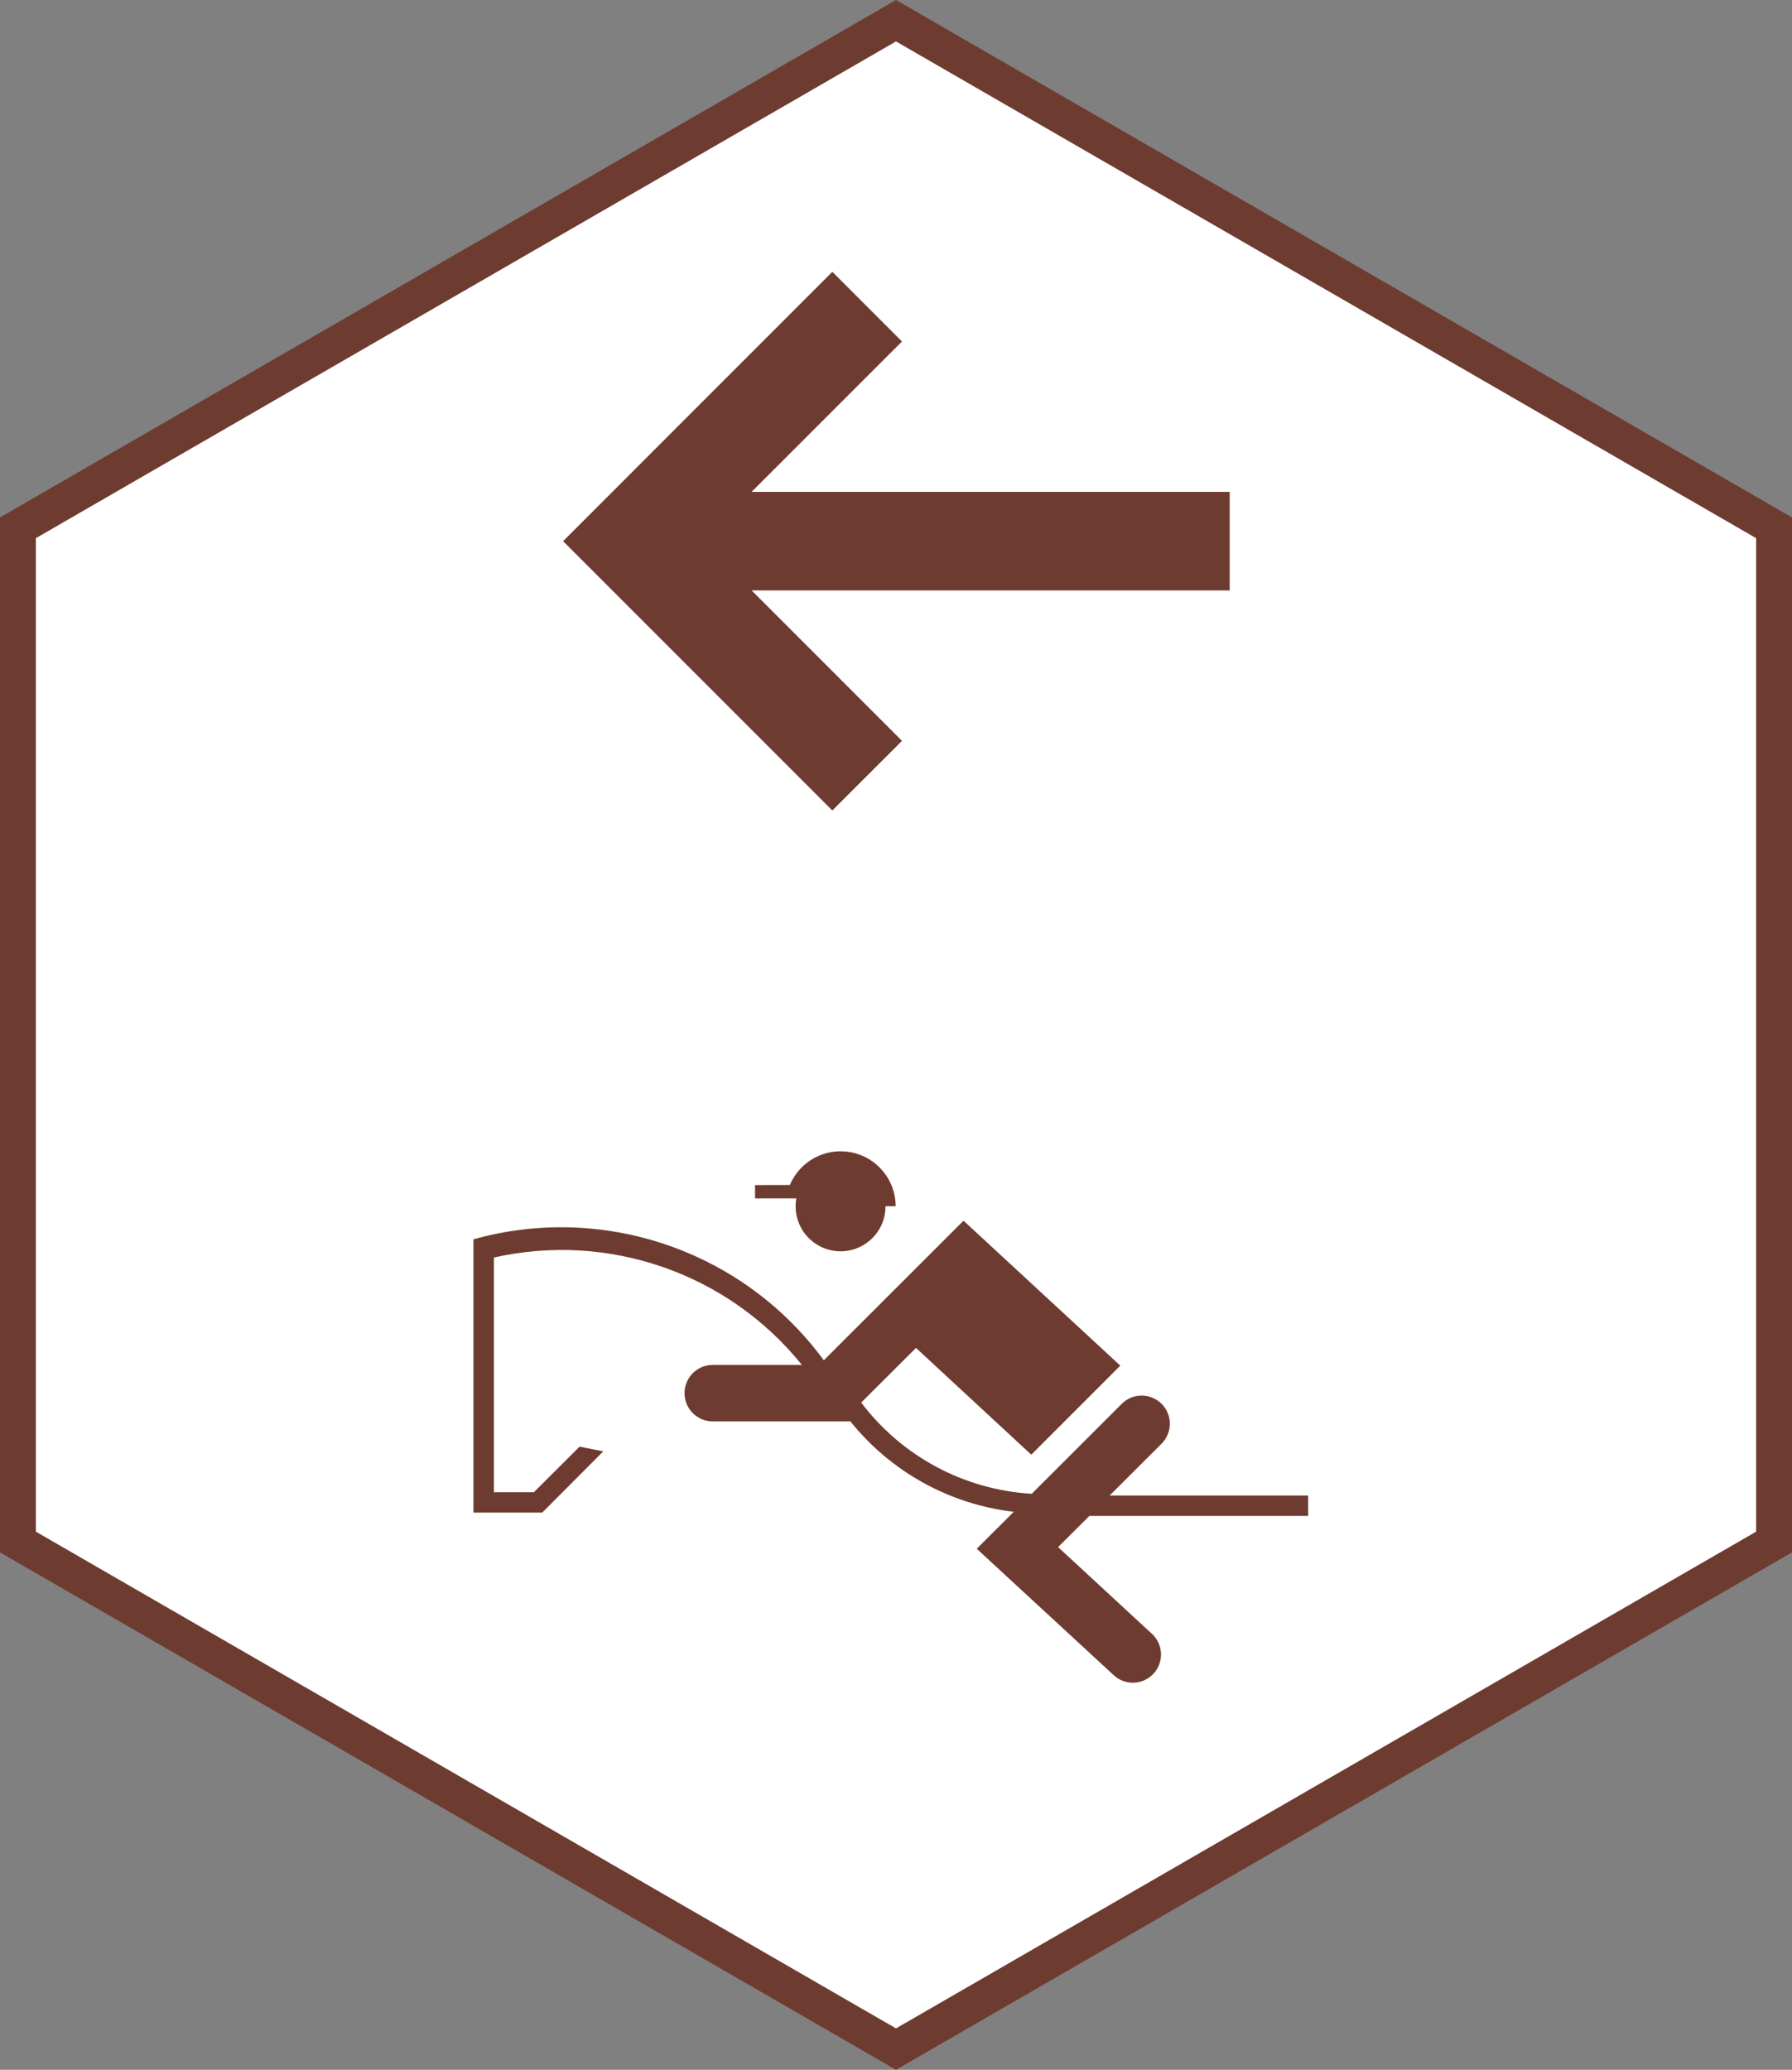 <?xml version="1.0" encoding="UTF-8" standalone="no"?>
<svg
   xmlns:dc="http://purl.org/dc/elements/1.1/"
   xmlns:cc="http://creativecommons.org/ns#"
   xmlns:rdf="http://www.w3.org/1999/02/22-rdf-syntax-ns#"
   xmlns:svg="http://www.w3.org/2000/svg"
   xmlns="http://www.w3.org/2000/svg"
   xmlns:sodipodi="http://sodipodi.sourceforge.net/DTD/sodipodi-0.dtd"
   xmlns:inkscape="http://www.inkscape.org/namespaces/inkscape"
   stroke-miterlimit="10"
   font-weight="normal"
   font-style="normal"
   font-size="12"
   width="129.904"
   height="150"
   viewBox="0 0 129.904 150"
   id="svg2"
   version="1.1"
   inkscape:version="0.92.1 r15371"
   sodipodi:docname="TR-RUITER-W.svg"
   style="font-style:normal;font-weight:normal;font-size:12px;font-family:Dialog;color-interpolation:auto;fill:#000000;fill-opacity:1;stroke:#000000;stroke-width:1;stroke-linecap:square;stroke-linejoin:miter;stroke-miterlimit:10;stroke-dasharray:none;stroke-dashoffset:0;stroke-opacity:1;color-rendering:auto;image-rendering:auto;shape-rendering:auto;text-rendering:auto">
  <rect x="0" y="0" width="129.904" height="150" fill="#808080" stroke="none"/>
  <sodipodi:namedview
     pagecolor="#ffffff"
     bordercolor="#666666"
     borderopacity="1"
     objecttolerance="10"
     gridtolerance="10"
     guidetolerance="10"
     inkscape:pageopacity="0"
     inkscape:pageshadow="2"
     inkscape:window-width="1920"
     inkscape:window-height="1138"
     id="namedview59"
     showgrid="false"
     inkscape:zoom="4.968421"
     inkscape:cx="19.581001"
     inkscape:cy="69.722741"
     inkscape:window-x="-8"
     inkscape:window-y="-8"
     inkscape:window-maximized="1"
     inkscape:current-layer="g4492"
     fit-margin-top="0"
     fit-margin-left="0"
     fit-margin-right="0"
     fit-margin-bottom="0"
     showborder="false"
     inkscape:showpageshadow="false"
     scale-x="1" />
  <!--Gegenereerd door de Verkeersbordendatabank van de Vlaamse overheid, Mobiliteit en Openbare Werken.-->
  <defs
     id="genericDefs" />
  <g
     id="g3692">
    <g
       id="g4492">
      <path
         d="M 0,112.5 64.952,150 129.904,112.5 V 37.5 L 64.952,-8.118988e-7 0,37.5 Z"
         id="path37"
         inkscape:connector-curvature="0"
         style="fill:#6e3b30;stroke:none;stroke-width:1.114" />
      <path
         d="M 2.6,110.999 64.952,146.998 127.304,110.999 V 39.001 L 64.952,3.002 2.6,39.001 Z"
         id="path39"
         style="fill:#ffffff;stroke:none;stroke-width:1.114"
         inkscape:connector-curvature="0" />
      <path
         d="m 57.258,85.876 -2.523,0.006 v 0.968 h 2.991 c -0.217,1.215 0.271,2.448 1.261,3.186 0.99,0.737 2.311,0.852 3.413,0.297 1.102,-0.555 1.796,-1.686 1.792,-2.92 h 0.736 c -0.006,-1.898 -1.347,-3.529 -3.207,-3.902 -1.861,-0.373 -3.727,0.616 -4.463,2.365 z"
         id="path49"
         inkscape:connector-curvature="0"
         style="fill:#6e3b30;stroke:none;stroke-width:1.114" />
      <path
         d="m 70.805,112.238 2.684,-2.677 c -4.654,-0.544 -8.908,-2.897 -11.841,-6.551 l -9.959,-3.5e-4 c -0.733,0.007 -1.413,-0.379 -1.784,-1.011 -0.371,-0.632 -0.375,-1.414 -0.012,-2.051 0.363,-0.637 1.039,-1.03 1.772,-1.032 h 6.465 C 52.78,92.276 44.119,89.258 35.801,91.134 V 108.144 h 2.899 l 3.311,-3.305 1.722,0.34 -4.427,4.439 H 34.321 V 89.812 c 9.466,-2.645 19.581,0.848 25.398,8.769 l 10.128,-10.116 11.365,10.504 -6.453,6.453 -8.357,-7.738 -3.972,3.96 c 2.953,3.908 7.471,6.325 12.361,6.612 l 6.523,-6.516 c 0.794,-0.799 2.085,-0.803 2.885,-0.01 0.8,0.793 0.806,2.084 0.014,2.885 l -3.777,3.767 h 14.391 v 1.48 H 78.968 l -2.268,2.256 6.853,6.331 c 0.802,0.788 0.815,2.076 0.03,2.881 -0.785,0.805 -2.073,0.824 -2.881,0.042 L 70.805,112.238 Z"
         id="path53"
         inkscape:connector-curvature="0"
         style="fill:#6e3b30;stroke:none;stroke-width:1.114;fill-opacity:1" />
      <path
         d="M 60.337,19.699 40.82,39.219 v 0 l 19.517,19.517 v 0 l 5.049,-5.045 v 0 L 54.482,42.787 v 0 l 34.66,0 v 0 -7.14 0 l -34.66,-5.2e-5 v 0 L 65.385,24.748 v 0 z"
         id="path57"
         inkscape:connector-curvature="0"
         style="fill:#6e3b30;stroke:none;stroke-width:1.114" />
    </g>
  </g>
</svg>
